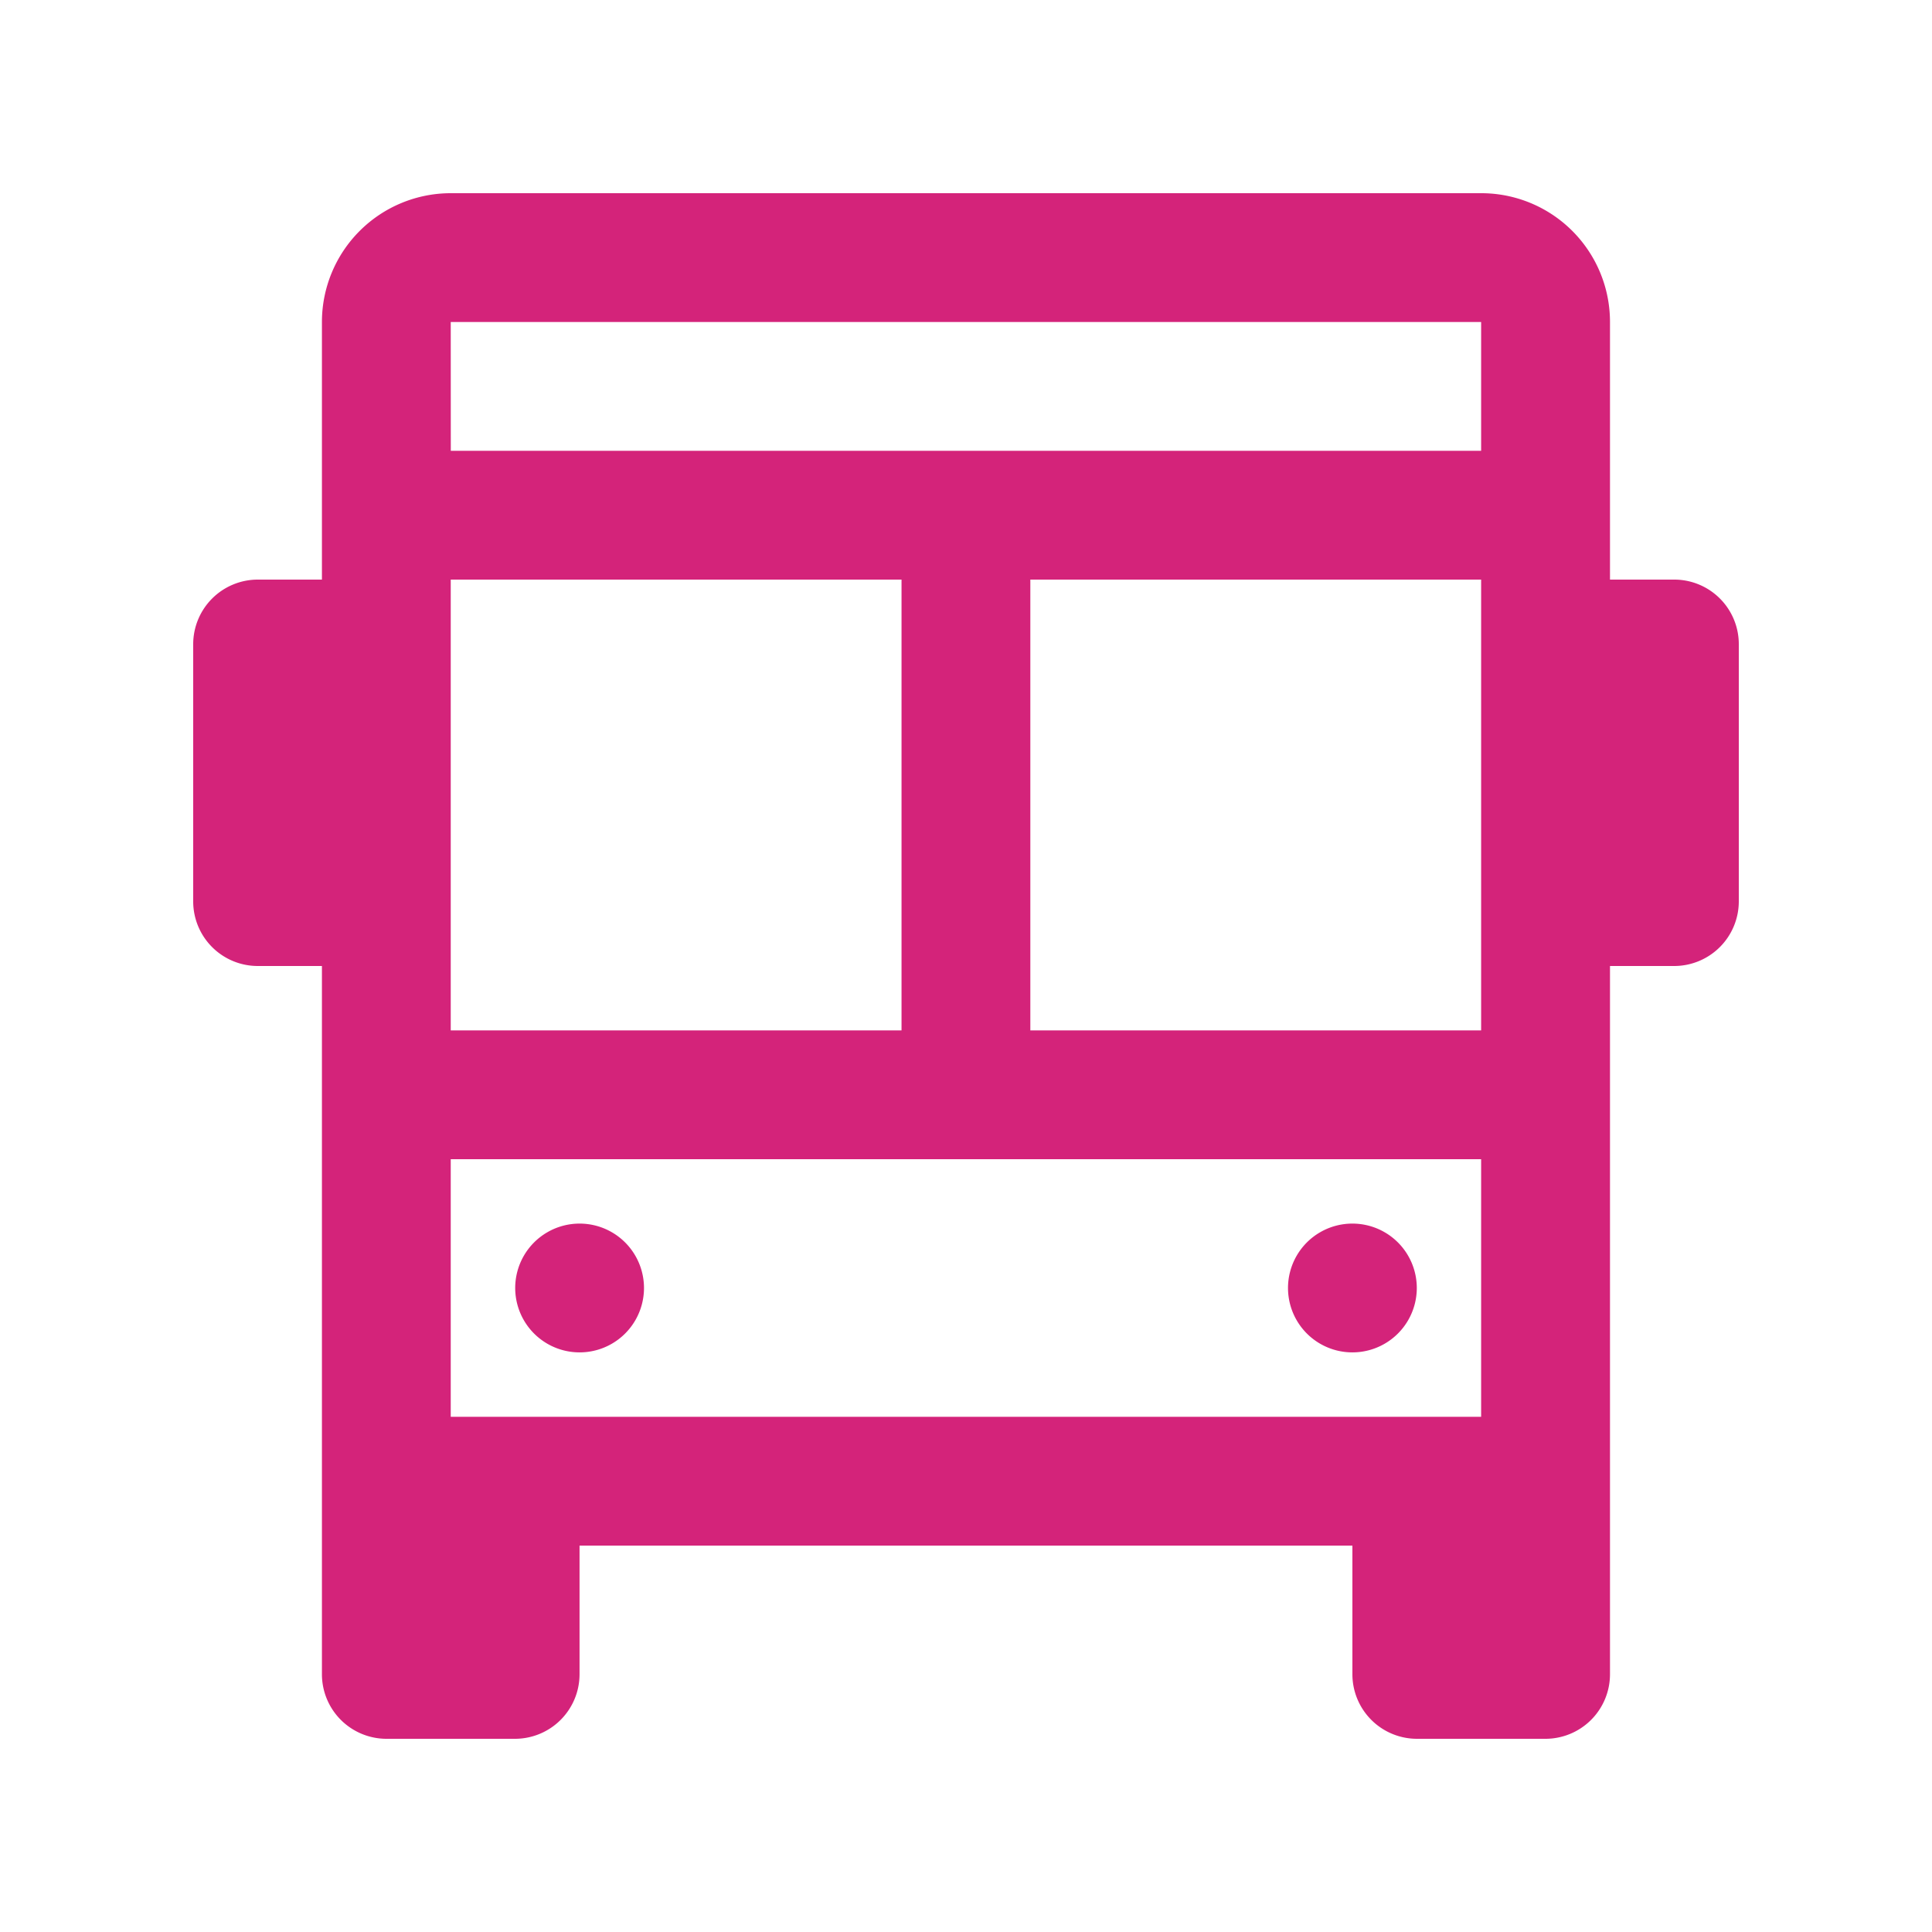 <?xml version="1.0" standalone="no"?><!DOCTYPE svg PUBLIC "-//W3C//DTD SVG 1.1//EN" "http://www.w3.org/Graphics/SVG/1.1/DTD/svg11.dtd"><svg t="1657074990975" class="icon" viewBox="0 0 1024 1024" version="1.1" xmlns="http://www.w3.org/2000/svg" p-id="4414" xmlns:xlink="http://www.w3.org/1999/xlink" width="200" height="200"><defs><style type="text/css">@font-face { font-family: feedback-iconfont; src: url("//at.alicdn.com/t/font_1031158_u69w8yhxdu.woff2?t=1630033759944") format("woff2"), url("//at.alicdn.com/t/font_1031158_u69w8yhxdu.woff?t=1630033759944") format("woff"), url("//at.alicdn.com/t/font_1031158_u69w8yhxdu.ttf?t=1630033759944") format("truetype"); }
</style></defs><path d="M307.2 682.66m-34.13 0a34.13 34.13 0 1 0 68.26 0 34.13 34.13 0 1 0-68.26 0Z" p-id="4415" fill="#d4237a"></path><path d="M716.8 682.66m-34.13 0a34.13 34.13 0 1 0 68.26 0 34.13 34.13 0 1 0-68.26 0Z" p-id="4416" fill="#d4237a"></path><path d="M887.47 307.2h-34.14V170.66A68.229 68.229 0 0 0 785.07 102.4H238.899a68.291 68.291 0 0 0-68.27 68.26V307.2h-34.099A34.263 34.263 0 0 0 102.4 341.33v136.53A34.232 34.232 0 0 0 136.53 512h34.099v375.46A34.232 34.232 0 0 0 204.769 921.6h68.26a34.232 34.232 0 0 0 34.14-34.14V819.2H716.8v68.26A34.232 34.232 0 0 0 750.93 921.6H819.2a34.222 34.222 0 0 0 34.13-34.14V512h34.14A34.263 34.263 0 0 0 921.6 477.86V341.33A34.222 34.222 0 0 0 887.47 307.2zM238.899 307.2h238.93v238.93H238.899V307.2z m546.13 443.73H238.899V614.4h546.13v136.53z m0-204.8H546.099V307.2h238.93v238.93z m0-307.2h-546.099l-0.031-68.27h546.13v68.27z" p-id="4417" fill="#d4237a"></path></svg>
